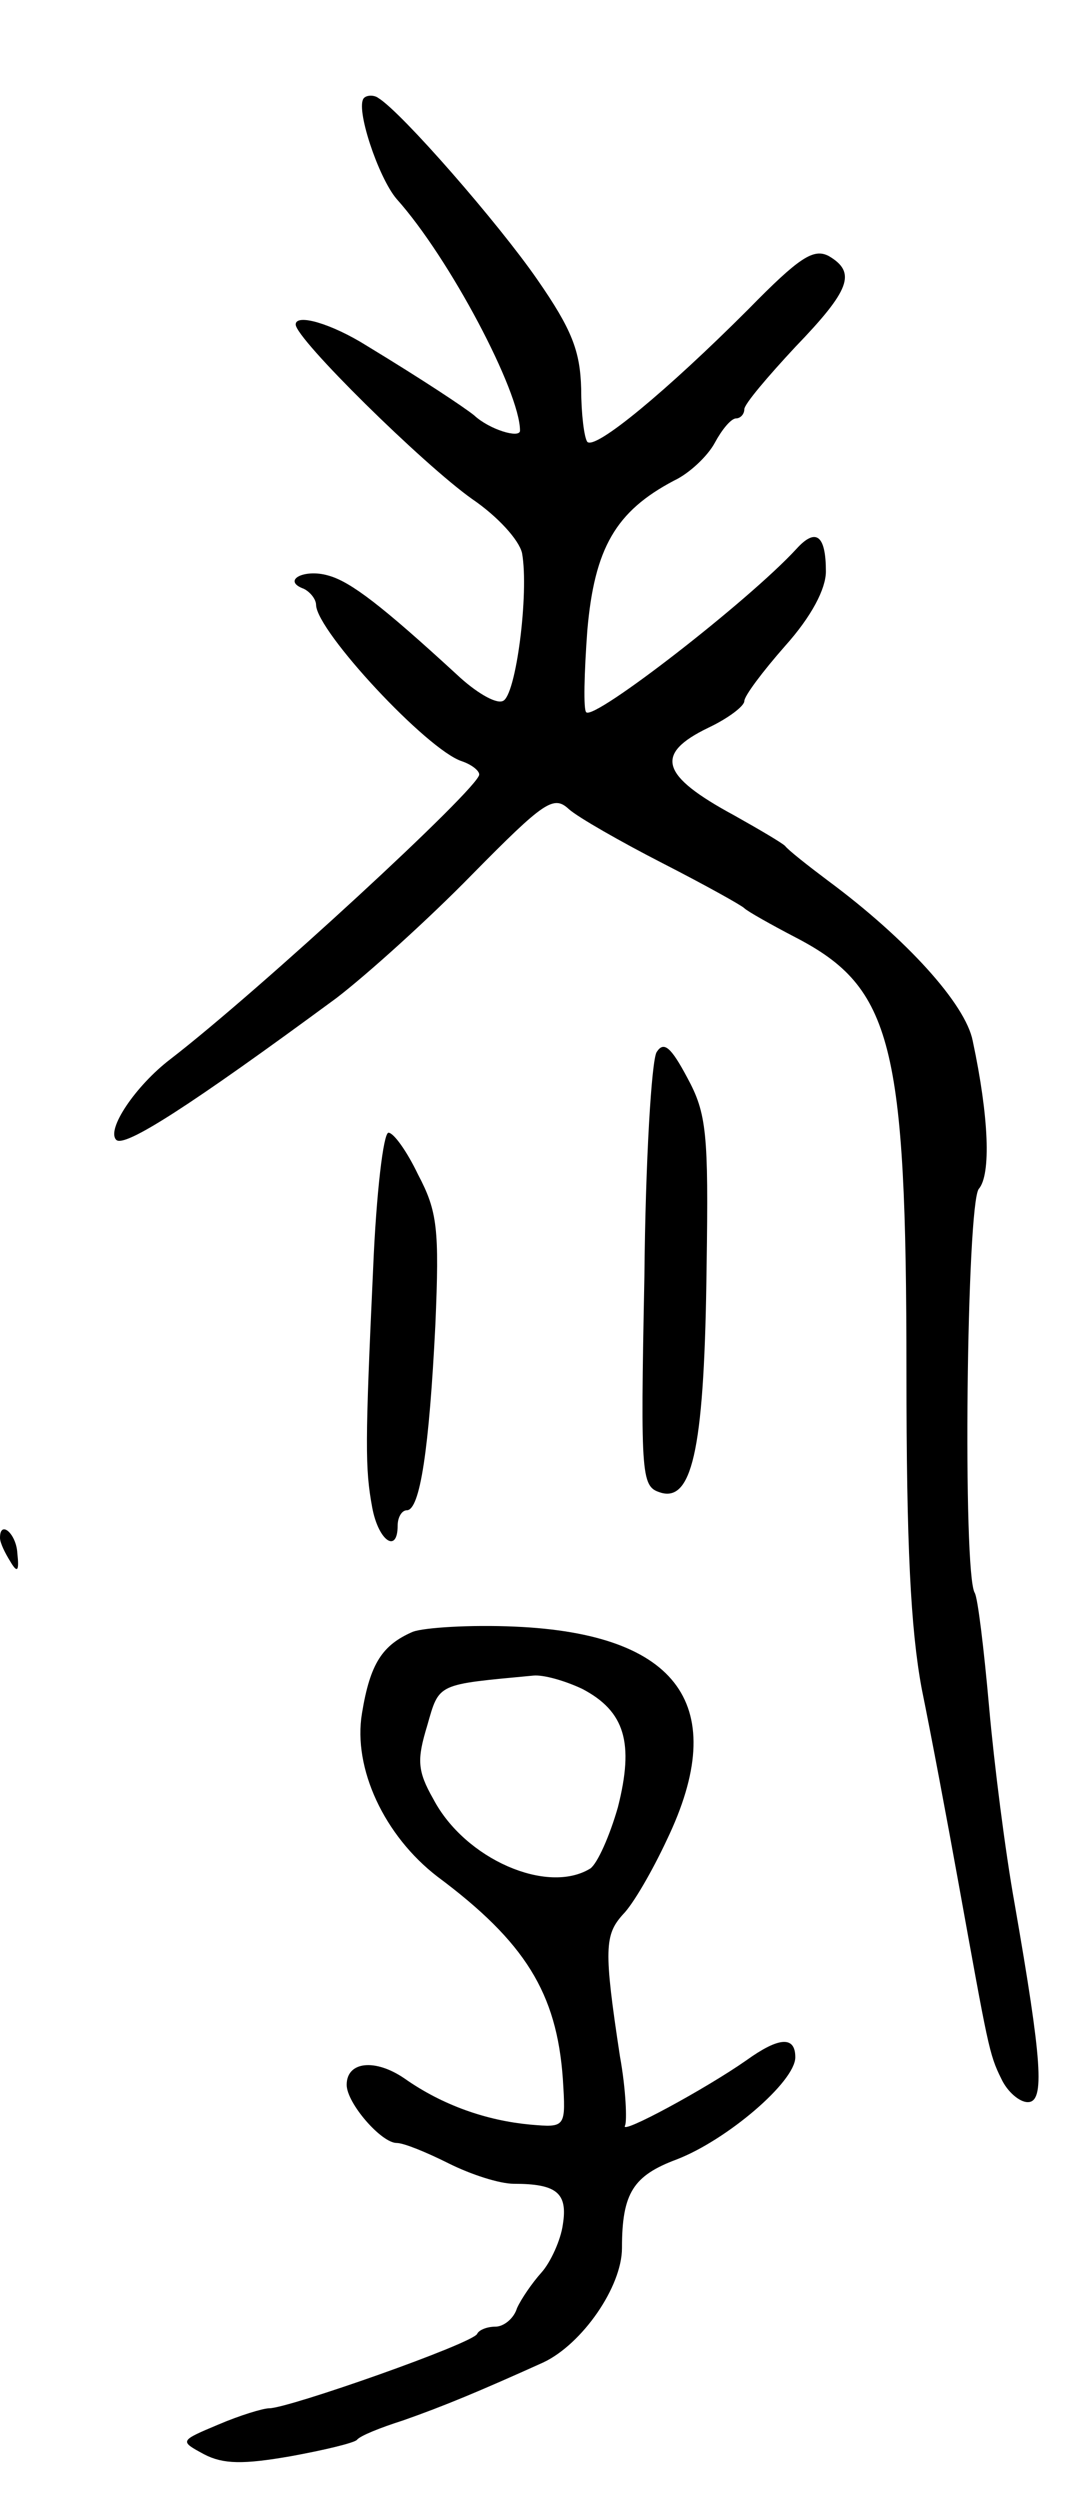 <svg version="1.0" xmlns="http://www.w3.org/2000/svg"
 width="107pt" height="245pt" viewBox="0 0 107 245"
 preserveAspectRatio="xMidYMid meet">
<g transform="translate(0,245) scale(0.1,-0.1)"
fill="#000000" stroke="none">
<path d="M357 2354 c-9 -9 14 -78 32 -99 52 -58 121 -189 121 -227 0 -8 -30 1
-45 15 -10 8 -49 34 -105 68 -35 22 -70 32 -70 21 0 -14 125 -137 173 -171 25
-17 46 -40 49 -53 7 -39 -6 -141 -19 -145 -7 -3 -27 9 -45 26 -73 67 -104 91
-126 97 -24 7 -46 -5 -24 -13 6 -3 12 -10 12 -16 1 -26 109 -142 143 -153 9
-3 17 -9 17 -13 0 -13 -216 -212 -303 -279 -34 -26 -63 -69 -53 -79 8 -8 72
33 216 139 30 23 90 77 133 121 71 72 80 78 95 64 9 -8 51 -32 92 -53 41 -21
77 -41 80 -44 3 -3 26 -16 51 -29 94 -49 108 -104 108 -426 0 -168 4 -251 15
-310 9 -44 25 -129 36 -190 29 -160 30 -168 42 -192 6 -13 18 -23 26 -23 17 0
14 40 -13 195 -9 50 -20 136 -25 193 -5 56 -11 106 -14 111 -12 19 -8 382 4
396 12 14 10 70 -6 145 -7 36 -65 100 -142 157 -20 15 -39 30 -42 34 -3 3 -25
16 -50 30 -72 39 -79 60 -25 86 19 9 35 21 35 26 0 5 18 29 40 54 26 29 40 56
40 73 0 36 -10 43 -29 22 -47 -51 -198 -168 -206 -160 -3 2 -2 39 1 80 7 81
28 117 85 147 15 7 33 24 40 37 7 13 16 24 21 24 4 0 8 4 8 9 0 5 23 32 50 61
54 56 60 73 33 89 -15 8 -29 -1 -79 -52 -80 -80 -150 -138 -158 -130 -3 4 -6
27 -6 52 -1 37 -9 58 -43 107 -38 55 -133 164 -156 178 -4 3 -11 3 -14 0z"/>
<path d="M644 1419 c-5 -8 -11 -107 -12 -220 -4 -202 -3 -206 17 -212 31 -8
42 49 44 222 2 131 0 150 -19 185 -16 30 -23 36 -30 25z"/>
<path d="M366 1208 c-8 -173 -8 -197 -1 -235 6 -33 25 -46 25 -18 0 8 4 15 9
15 13 0 22 61 28 182 4 94 2 111 -17 147 -11 23 -24 41 -29 41 -5 0 -12 -60
-15 -132z"/>
<path d="M0 943 c0 -5 5 -15 10 -23 7 -12 9 -10 7 8 -1 19 -17 33 -17 15z"/>
<path d="M405 851 c-30 -13 -42 -31 -50 -80 -9 -54 22 -120 74 -160 86 -64
117 -114 123 -198 3 -48 3 -48 -32 -45 -43 4 -86 19 -123 45 -29 20 -57 17
-57 -6 0 -18 34 -57 49 -57 7 0 29 -9 51 -20 22 -11 50 -20 64 -20 42 0 53 -9
48 -40 -2 -15 -12 -37 -21 -47 -9 -10 -20 -26 -24 -35 -3 -10 -13 -18 -21 -18
-8 0 -16 -3 -18 -7 -3 -9 -185 -73 -204 -73 -6 0 -29 -7 -50 -16 -38 -16 -38
-16 -14 -29 19 -10 39 -10 85 -2 33 6 62 13 65 16 3 4 23 12 45 19 40 14 76
29 138 57 38 18 77 74 77 112 0 54 11 71 54 87 49 19 116 76 116 100 0 21 -16
20 -48 -3 -40 -28 -125 -74 -119 -64 2 4 1 35 -5 68 -16 105 -15 119 3 139 10
10 29 43 43 73 63 131 12 202 -149 209 -44 2 -89 -1 -100 -5z m166 -56 c42
-22 51 -53 35 -116 -8 -28 -20 -55 -27 -60 -42 -26 -123 9 -154 68 -16 28 -16
39 -6 72 12 42 9 40 104 49 10 1 31 -5 48 -13z"/>
</g>
</svg>
